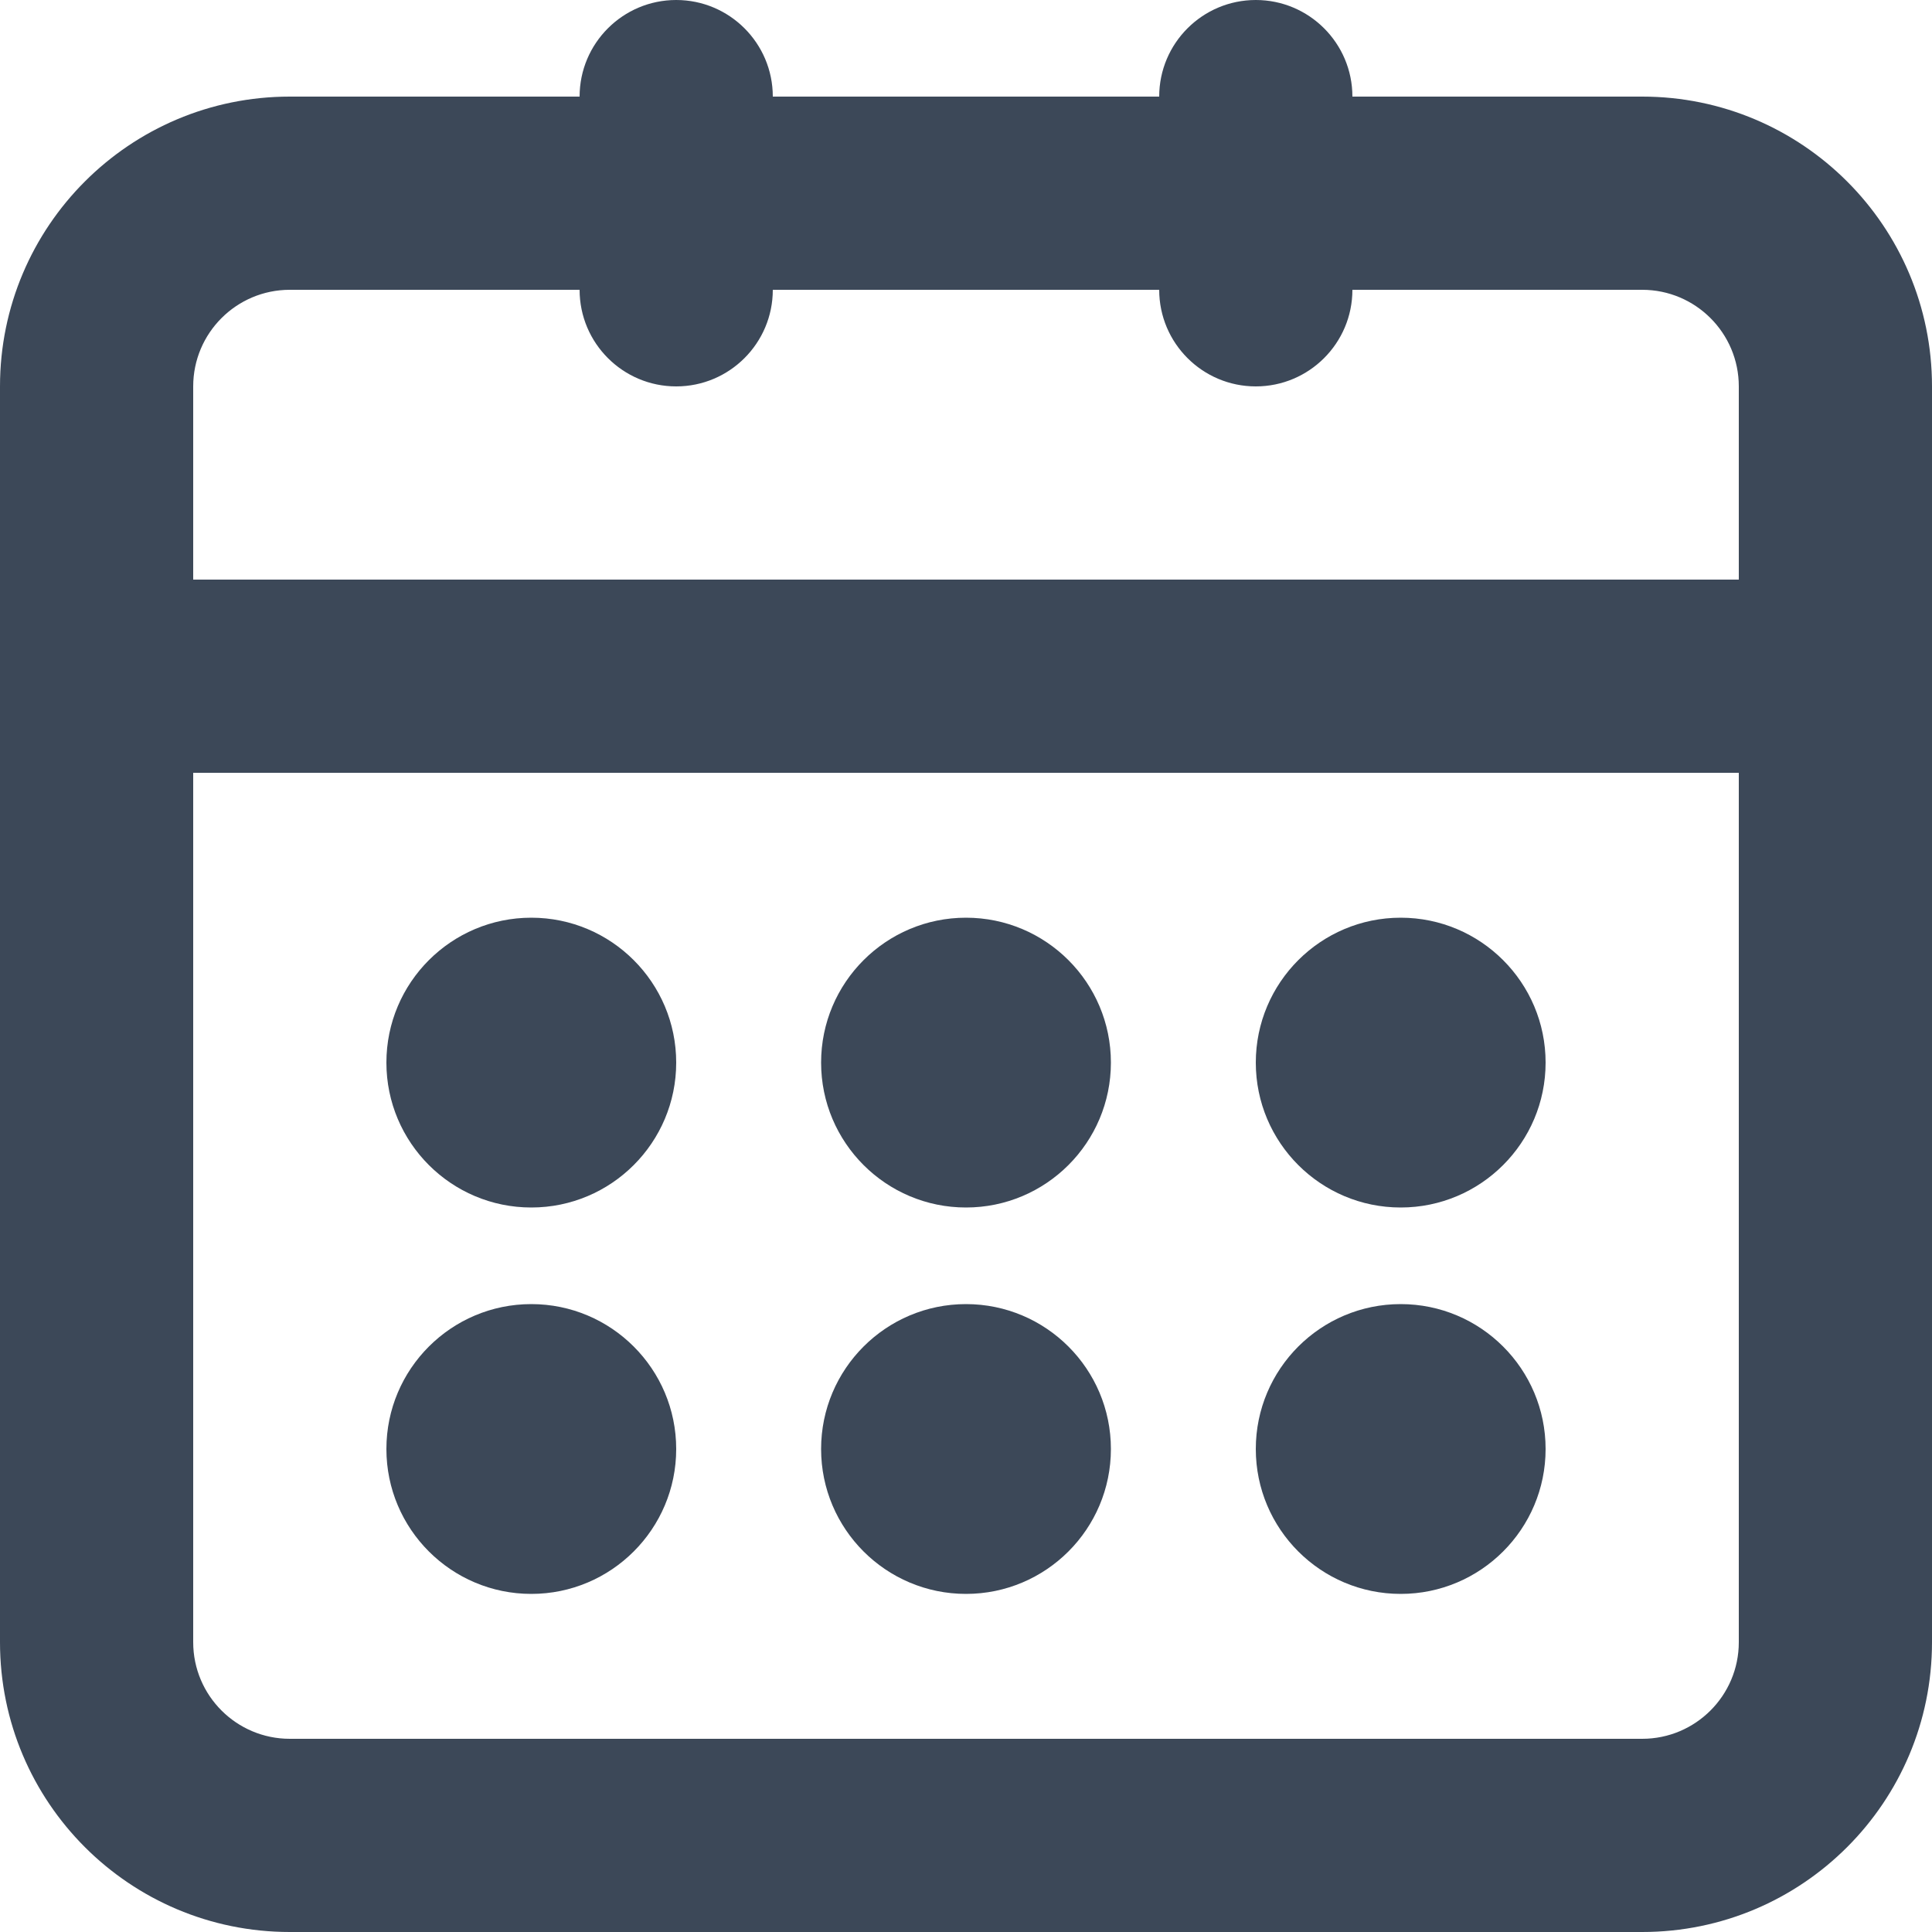 <svg width="20" height="20" viewBox="0 0 20 20" fill="none" xmlns="http://www.w3.org/2000/svg">
<path fill-rule="evenodd" clip-rule="evenodd" d="M8 1C8 0.448 7.552 0 7 0C6.448 0 6 0.448 6 1H3C1.343 1 0 2.343 0 4V17C0 18.657 1.343 20 3 20H17C18.657 20 20 18.657 20 17V4C20 2.343 18.657 1 17 1H14C14 0.448 13.552 0 13 0C12.448 0 12 0.448 12 1H8ZM12 3H8C8 3.552 7.552 4 7 4C6.448 4 6 3.552 6 3H3C2.448 3 2 3.448 2 4V6H18V4C18 3.448 17.552 3 17 3H14C14 3.552 13.552 4 13 4C12.448 4 12 3.552 12 3ZM2 8V17C2 17.552 2.448 18 3 18H17C17.552 18 18 17.552 18 17V8H2ZM5.5 9.5C4.672 9.5 4 10.172 4 11C4 11.828 4.672 12.5 5.5 12.5C6.328 12.5 7 11.828 7 11C7 10.172 6.328 9.5 5.5 9.5ZM8.5 11C8.5 10.172 9.172 9.5 10 9.5C10.828 9.5 11.5 10.172 11.5 11C11.5 11.828 10.828 12.5 10 12.5C9.172 12.5 8.5 11.828 8.5 11ZM14.5 9.5C13.672 9.5 13 10.172 13 11C13 11.828 13.672 12.5 14.5 12.5C15.328 12.5 16 11.828 16 11C16 10.172 15.328 9.5 14.5 9.5ZM13 15C13 14.172 13.672 13.5 14.5 13.5C15.328 13.5 16 14.172 16 15C16 15.828 15.328 16.5 14.5 16.5C13.672 16.5 13 15.828 13 15ZM5.5 13.5C4.672 13.5 4 14.172 4 15C4 15.828 4.672 16.5 5.5 16.5C6.328 16.5 7 15.828 7 15C7 14.172 6.328 13.5 5.5 13.5ZM8.5 15C8.5 14.172 9.172 13.5 10 13.5C10.828 13.5 11.5 14.172 11.5 15C11.5 15.828 10.828 16.5 10 16.5C9.172 16.5 8.5 15.828 8.5 15Z" fill="#3C4858"/>
</svg>
